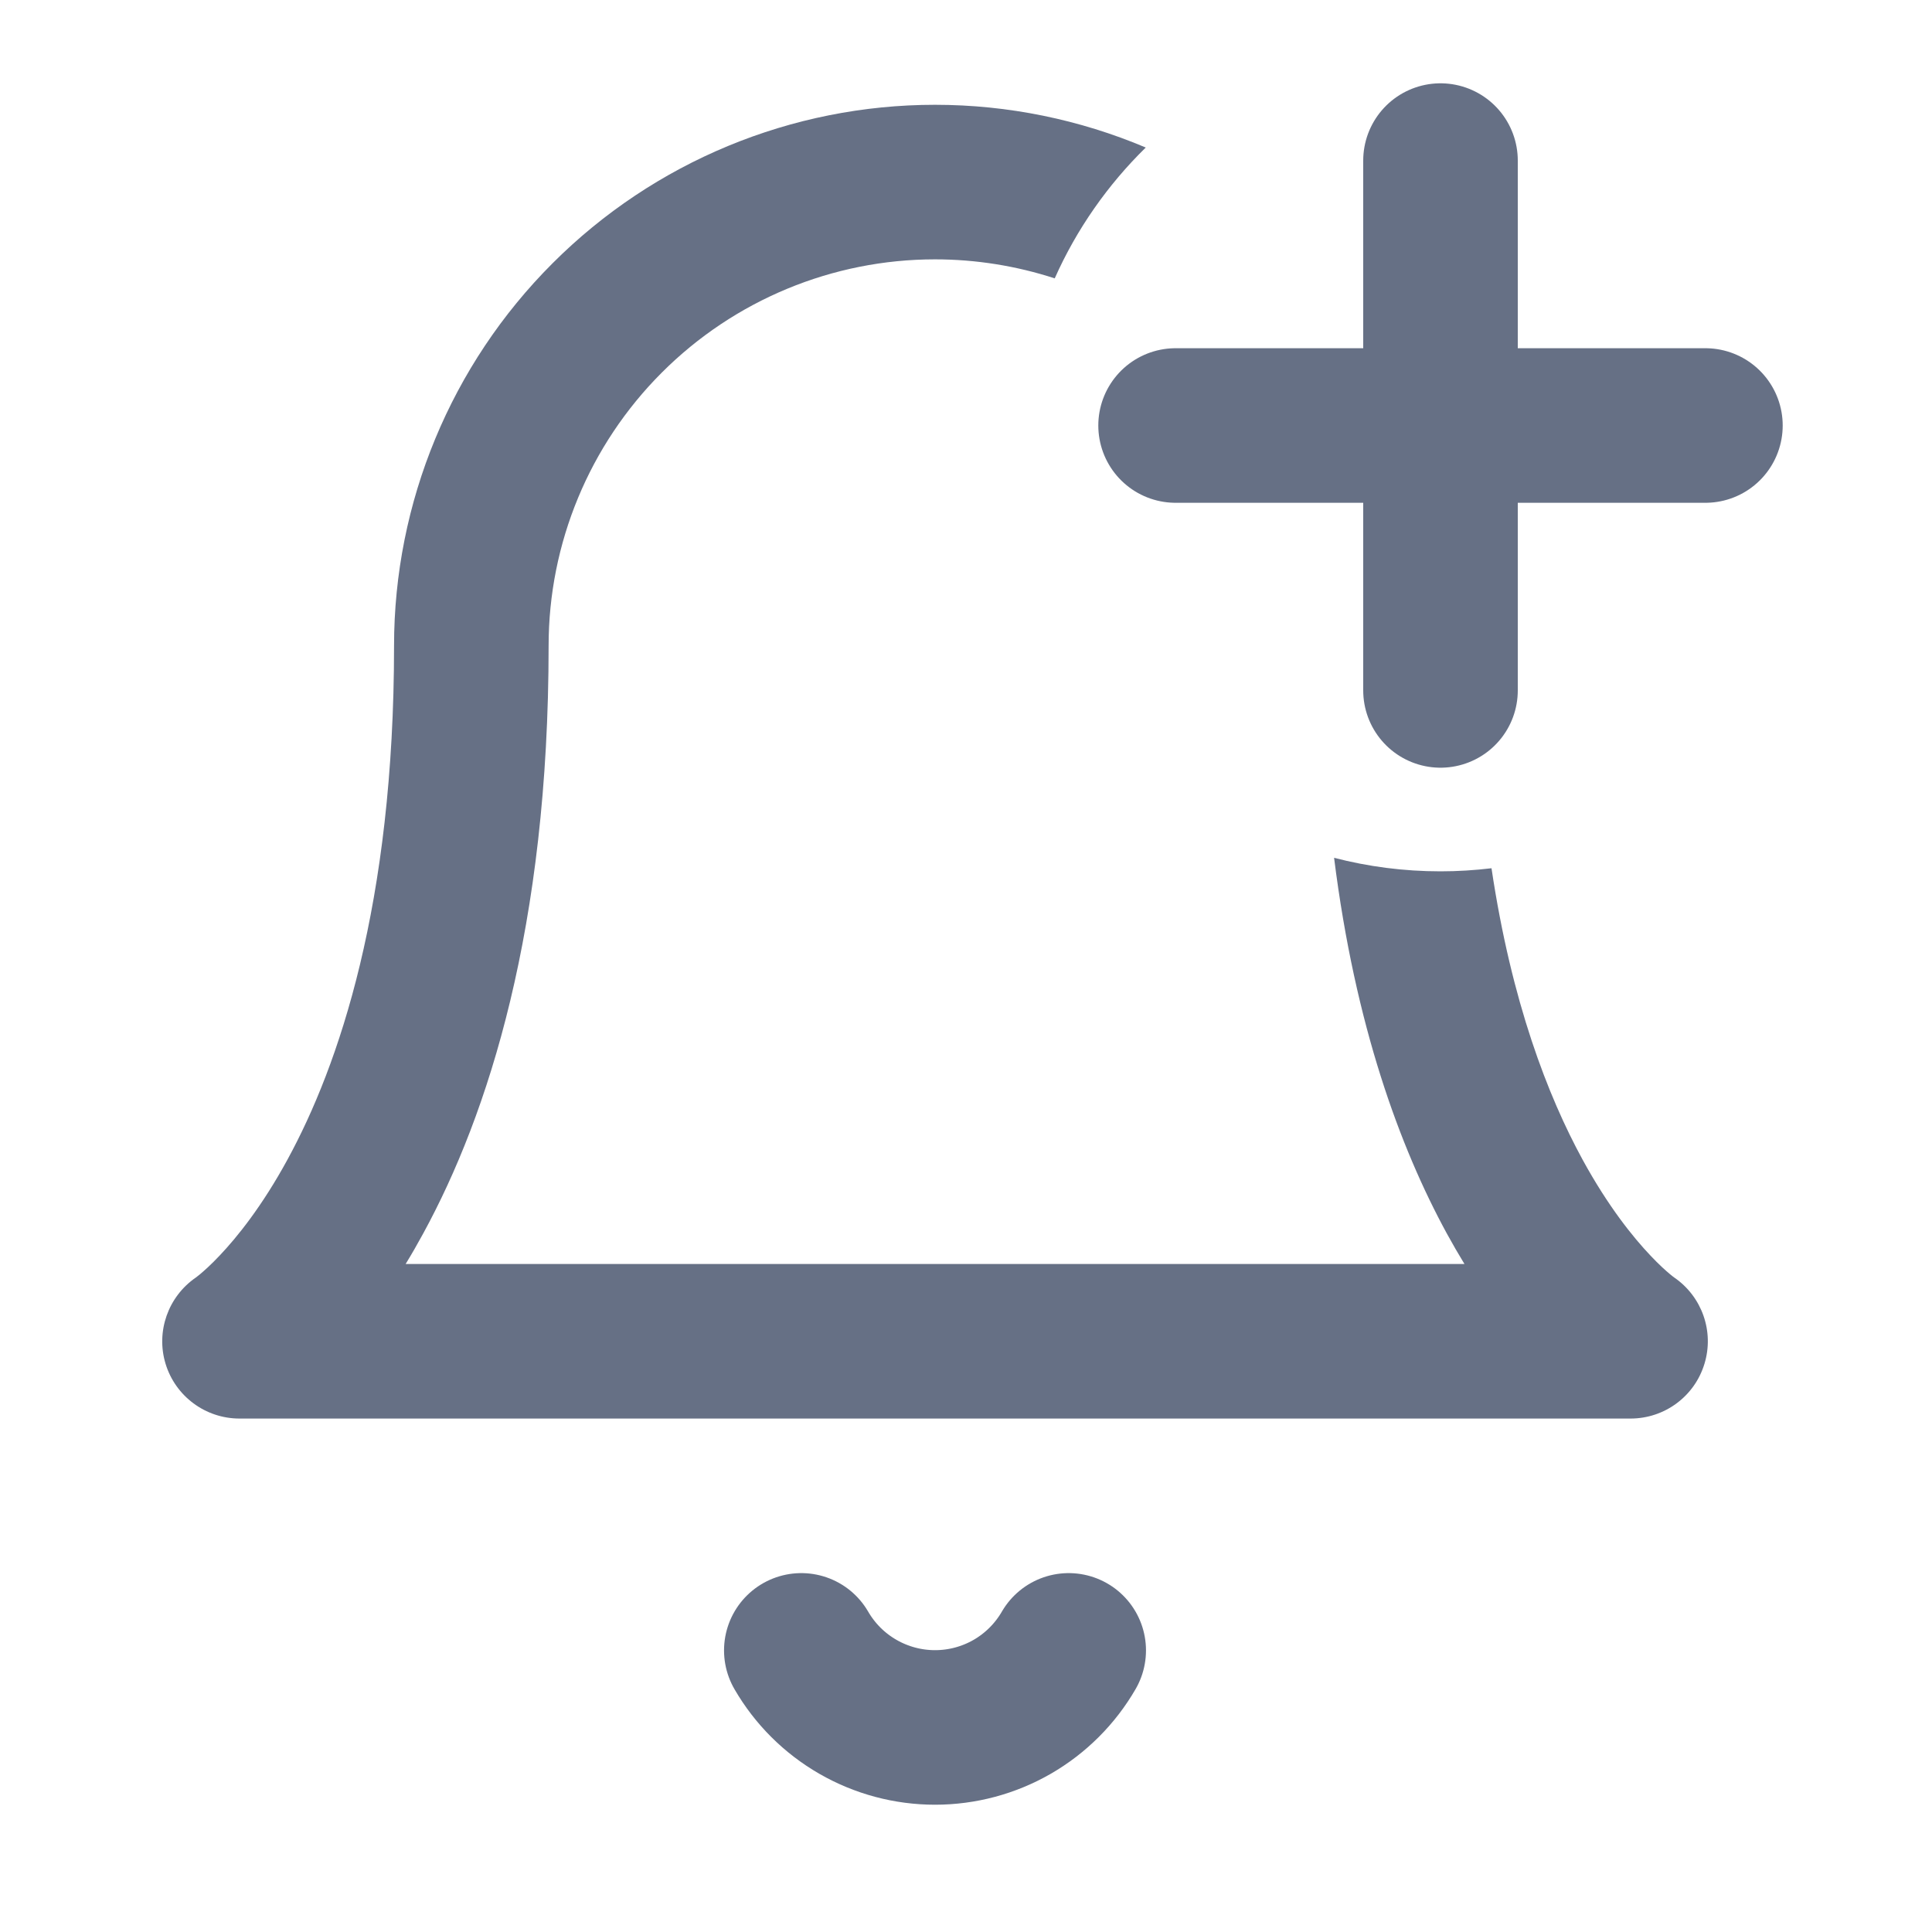 <svg xmlns="http://www.w3.org/2000/svg" width="25" height="25" viewBox="0 0 25 25" fill="none">
  <path d="M13.829 21.356C13.653 21.66 13.401 21.911 13.098 22.086C12.794 22.261 12.45 22.353 12.099 22.353C11.749 22.353 11.405 22.261 11.101 22.086C10.797 21.911 10.545 21.66 10.369 21.356" stroke="#667085" stroke-width="2" stroke-linecap="round" stroke-linejoin="round"/>
  <path fill-rule="evenodd" clip-rule="evenodd" d="M19.3 11.235C19.559 12.97 20.031 14.185 20.477 15.003C20.809 15.611 21.132 16.01 21.357 16.247C21.469 16.366 21.557 16.444 21.611 16.489C21.637 16.511 21.655 16.524 21.663 16.53L21.666 16.532C22.024 16.779 22.183 17.229 22.056 17.646C21.929 18.068 21.54 18.356 21.099 18.356H3.099C2.659 18.356 2.27 18.068 2.142 17.646C2.016 17.229 2.175 16.779 2.533 16.532L2.536 16.53C2.544 16.524 2.561 16.511 2.588 16.489C2.641 16.444 2.73 16.366 2.842 16.247C3.067 16.01 3.39 15.611 3.721 15.003C4.382 13.791 5.099 11.709 5.099 8.356C5.099 6.5 5.837 4.719 7.15 3.407C8.462 2.094 10.243 1.356 12.099 1.356C13.045 1.356 13.972 1.548 14.826 1.909C14.334 2.391 13.932 2.964 13.648 3.602C13.153 3.441 12.63 3.356 12.099 3.356C10.773 3.356 9.502 3.883 8.564 4.821C7.626 5.759 7.099 7.03 7.099 8.356C7.099 12.004 6.316 14.422 5.477 15.96C5.401 16.1 5.325 16.232 5.249 16.356H18.95C18.874 16.232 18.798 16.1 18.721 15.96C18.114 14.846 17.535 13.27 17.263 11.1C17.703 11.214 18.164 11.275 18.64 11.275C18.863 11.275 19.084 11.261 19.3 11.235Z" fill="#667085"/>
  <path d="M18.64 2.078V8.934" stroke="#667085" stroke-width="2" stroke-linecap="round" stroke-linejoin="round"/>
  <path d="M15.212 5.506H22.068" stroke="#667085" stroke-width="2" stroke-linecap="round" stroke-linejoin="round"/>
</svg>